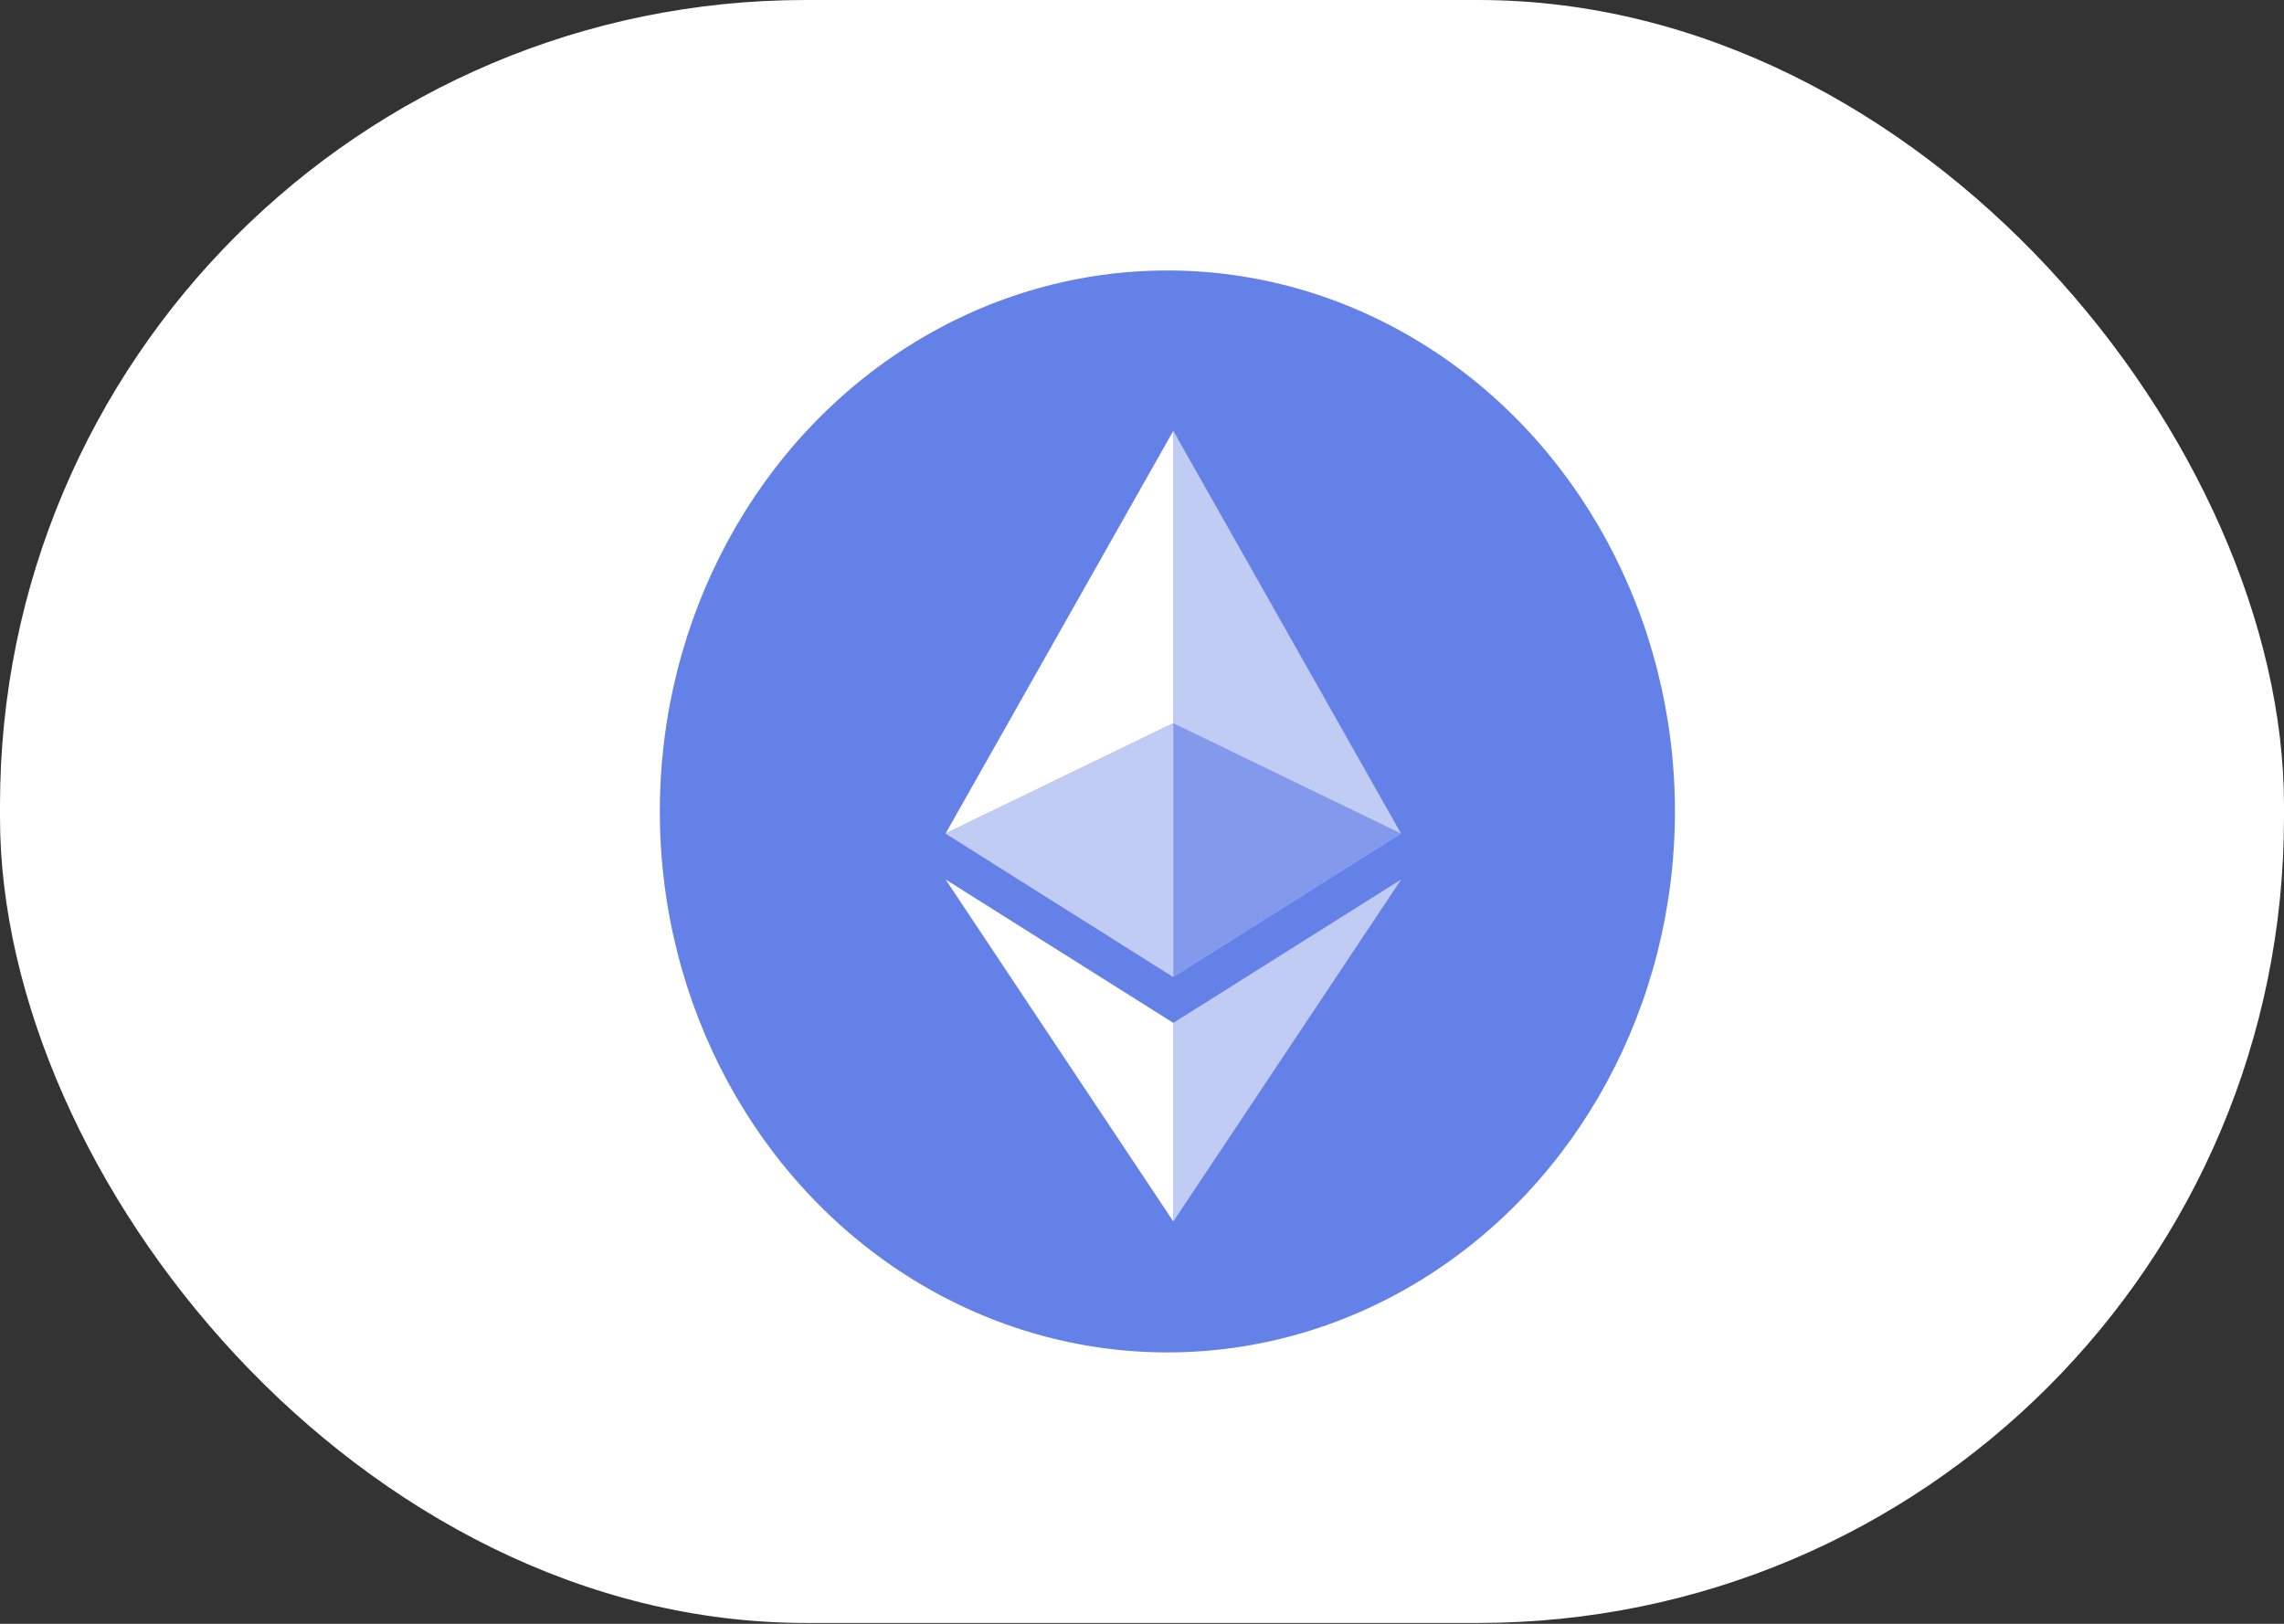 <svg width="45" height="32" viewBox="0 0 45 32" fill="none" xmlns="http://www.w3.org/2000/svg">
<rect x="0" y="0" width="45" height="32" fill="#333333" stroke="none"/>
<rect width="45" height="31.983" rx="15.875" fill="white"/>
<ellipse cx="23" cy="15.991" rx="10" ry="10.661" fill="#6481E7"/>
<path fill-rule="evenodd" clip-rule="evenodd" d="M23.117 8.49V19.252L27.603 16.425L23.117 8.49Z" fill="#C1CCF5"/>
<path fill-rule="evenodd" clip-rule="evenodd" d="M18.631 16.425L23.117 19.252V8.49L18.631 16.425Z" fill="white"/>
<path fill-rule="evenodd" clip-rule="evenodd" d="M23.117 14.252L18.631 16.425L23.117 19.252L27.603 16.425L23.117 14.252Z" fill="#8299EC"/>
<path fill-rule="evenodd" clip-rule="evenodd" d="M23.117 20.158V24.072L27.606 17.332L23.117 20.158Z" fill="#C1CCF5"/>
<path fill-rule="evenodd" clip-rule="evenodd" d="M23.117 14.252L18.631 16.425L23.117 19.252L23.117 14.252Z" fill="#C1CCF5"/>
<path fill-rule="evenodd" clip-rule="evenodd" d="M18.631 17.332L23.117 24.071V20.158L18.631 17.332Z" fill="white"/>
</svg>

